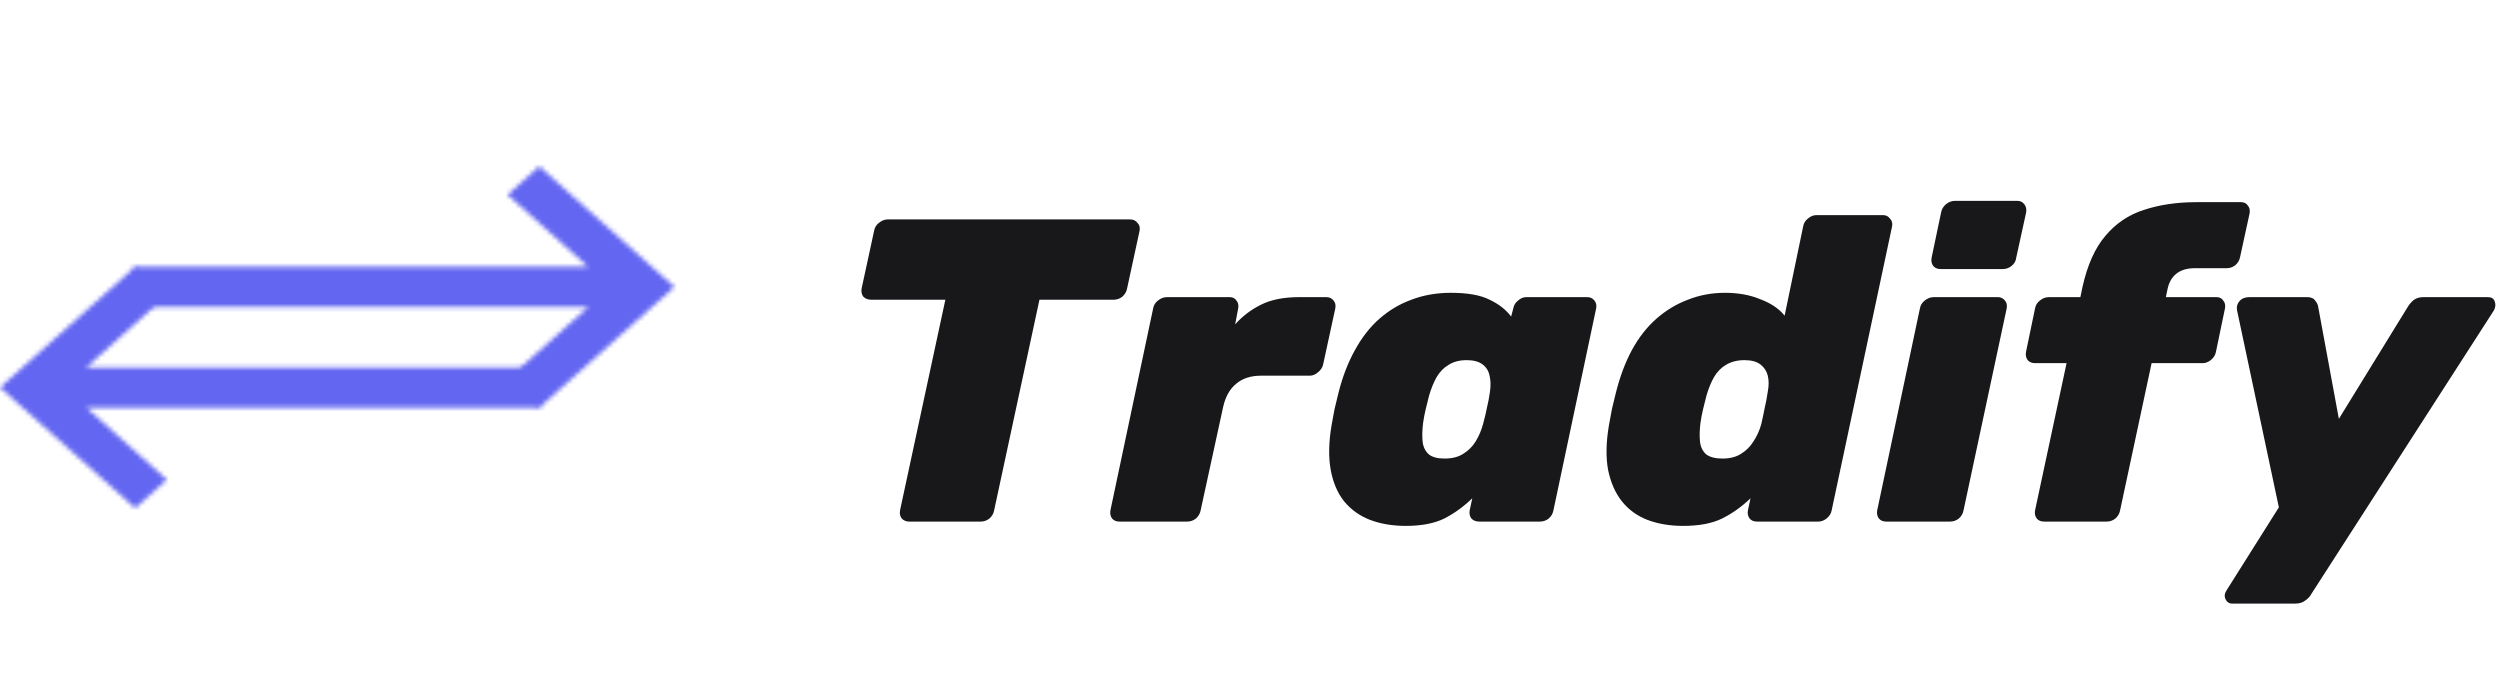 <svg width="556" height="150" viewBox="0 0 556 150" fill="none" xmlns="http://www.w3.org/2000/svg">
<mask id="mask0_308_14" style="mask-type:alpha" maskUnits="userSpaceOnUse" x="0" y="37" width="150" height="77">
<path d="M37.128 106.697L19.19 90.647H120.253V81.706H19.19L37.128 65.656L30.063 59.353L0 86.176L30.063 113L37.128 106.697Z" fill="#6366F1"/>
<path d="M150 63.824L119.937 37L112.872 43.304L130.81 59.353H29.747V68.294H130.81L112.872 84.344L119.937 90.647L150 63.824Z" fill="#6366F1"/>
</mask>
<g mask="url(#mask0_308_14)">
<rect x="-31.066" y="75" width="150" height="150" transform="rotate(-45 -31.066 75)" fill="#6366F1"/>
</g>
<path d="M202.184 116C201.544 116 201 115.776 200.552 115.328C200.168 114.816 200.04 114.208 200.168 113.504L210.248 66.656H193.736C193.032 66.656 192.456 66.432 192.008 65.984C191.624 65.472 191.496 64.864 191.624 64.16L194.408 51.296C194.536 50.592 194.888 50.016 195.464 49.568C196.104 49.056 196.744 48.8 197.384 48.8H251.336C252.04 48.8 252.584 49.056 252.968 49.568C253.416 50.016 253.576 50.592 253.448 51.296L250.664 64.16C250.536 64.864 250.184 65.472 249.608 65.984C249.032 66.432 248.392 66.656 247.688 66.656H231.176L221.096 113.504C220.968 114.208 220.616 114.816 220.04 115.328C219.464 115.776 218.824 116 218.12 116H202.184ZM248.974 116C248.27 116 247.726 115.776 247.341 115.328C246.957 114.816 246.829 114.208 246.957 113.504L256.462 68.576C256.59 67.872 256.942 67.296 257.518 66.848C258.158 66.336 258.83 66.08 259.534 66.08H273.454C274.158 66.08 274.67 66.336 274.99 66.848C275.374 67.296 275.502 67.872 275.374 68.576L274.702 72.128C276.302 70.336 278.19 68.896 280.366 67.808C282.606 66.656 285.486 66.08 289.006 66.08H294.958C295.662 66.08 296.206 66.336 296.59 66.848C296.974 67.296 297.102 67.872 296.974 68.576L294.286 80.96C294.158 81.664 293.774 82.272 293.134 82.784C292.558 83.296 291.95 83.552 291.31 83.552H280.462C278.158 83.552 276.302 84.16 274.894 85.376C273.486 86.528 272.526 88.256 272.014 90.56L267.022 113.504C266.894 114.208 266.542 114.816 265.966 115.328C265.39 115.776 264.75 116 264.046 116H248.974ZM312.651 116.96C309.707 116.96 307.051 116.512 304.683 115.616C302.379 114.72 300.459 113.344 298.923 111.488C297.451 109.632 296.459 107.296 295.947 104.48C295.435 101.664 295.499 98.368 296.139 94.592C296.395 93.184 296.619 91.968 296.811 90.944C297.067 89.92 297.355 88.736 297.675 87.392C298.571 83.808 299.787 80.64 301.323 77.888C302.859 75.072 304.683 72.736 306.795 70.88C308.907 69.024 311.275 67.616 313.899 66.656C316.587 65.632 319.499 65.12 322.635 65.12C326.411 65.12 329.291 65.632 331.275 66.656C333.323 67.616 334.923 68.864 336.075 70.4L336.555 68.576C336.683 67.872 337.035 67.296 337.611 66.848C338.187 66.336 338.795 66.08 339.435 66.08H352.971C353.675 66.08 354.219 66.336 354.603 66.848C354.987 67.296 355.115 67.872 354.987 68.576L345.483 113.504C345.355 114.208 345.003 114.816 344.427 115.328C343.851 115.776 343.211 116 342.507 116H328.971C328.267 116 327.691 115.776 327.243 115.328C326.859 114.816 326.731 114.208 326.859 113.504L327.435 110.816C325.515 112.672 323.435 114.176 321.195 115.328C318.955 116.416 316.107 116.96 312.651 116.96ZM321.291 101.984C322.955 101.984 324.331 101.632 325.419 100.928C326.571 100.224 327.499 99.296 328.203 98.144C328.907 96.992 329.451 95.712 329.835 94.304C330.219 92.896 330.507 91.68 330.699 90.656C330.955 89.632 331.179 88.448 331.371 87.104C331.563 85.76 331.531 84.576 331.275 83.552C331.083 82.528 330.571 81.696 329.739 81.056C328.907 80.416 327.723 80.096 326.187 80.096C324.587 80.096 323.243 80.448 322.155 81.152C321.067 81.792 320.171 82.72 319.467 83.936C318.827 85.088 318.283 86.432 317.835 87.968C317.579 88.928 317.323 89.952 317.067 91.04C316.811 92.128 316.619 93.152 316.491 94.112C316.299 95.648 316.267 97.024 316.395 98.24C316.523 99.392 316.971 100.32 317.739 101.024C318.507 101.664 319.691 101.984 321.291 101.984ZM374.338 116.96C371.394 116.96 368.738 116.512 366.37 115.616C364.066 114.72 362.178 113.344 360.706 111.488C359.234 109.632 358.21 107.296 357.634 104.48C357.122 101.664 357.186 98.368 357.826 94.592C358.082 93.184 358.306 91.968 358.498 90.944C358.754 89.92 359.042 88.736 359.362 87.392C360.258 83.808 361.442 80.64 362.914 77.888C364.45 75.072 366.274 72.736 368.386 70.88C370.498 69.024 372.834 67.616 375.394 66.656C377.954 65.632 380.706 65.12 383.65 65.12C386.594 65.12 389.218 65.6 391.522 66.56C393.89 67.456 395.682 68.672 396.898 70.208L401.026 50.336C401.154 49.632 401.506 49.056 402.082 48.608C402.658 48.096 403.298 47.84 404.002 47.84H418.786C419.426 47.84 419.938 48.096 420.322 48.608C420.77 49.056 420.93 49.632 420.802 50.336L407.362 113.504C407.234 114.208 406.85 114.816 406.21 115.328C405.634 115.776 405.026 116 404.386 116H390.754C390.05 116 389.506 115.776 389.122 115.328C388.738 114.816 388.61 114.208 388.738 113.504L389.314 110.816C387.394 112.672 385.282 114.176 382.978 115.328C380.738 116.416 377.858 116.96 374.338 116.96ZM383.074 101.984C384.738 101.984 386.114 101.632 387.202 100.928C388.354 100.224 389.282 99.296 389.986 98.144C390.754 96.992 391.33 95.712 391.714 94.304C392.034 92.896 392.29 91.68 392.482 90.656C392.738 89.632 392.962 88.448 393.154 87.104C393.41 85.76 393.41 84.576 393.154 83.552C392.898 82.528 392.354 81.696 391.522 81.056C390.69 80.416 389.506 80.096 387.97 80.096C386.37 80.096 384.994 80.448 383.842 81.152C382.754 81.792 381.858 82.72 381.154 83.936C380.514 85.088 379.97 86.432 379.522 87.968C379.266 88.928 379.01 89.952 378.754 91.04C378.498 92.128 378.306 93.152 378.178 94.112C377.986 95.648 377.954 97.024 378.082 98.24C378.21 99.392 378.658 100.32 379.426 101.024C380.258 101.664 381.474 101.984 383.074 101.984ZM419.505 116C418.801 116 418.257 115.776 417.873 115.328C417.489 114.816 417.361 114.208 417.489 113.504L426.993 68.576C427.121 67.872 427.473 67.296 428.049 66.848C428.689 66.336 429.361 66.08 430.065 66.08H444.273C444.977 66.08 445.521 66.336 445.905 66.848C446.289 67.296 446.417 67.872 446.289 68.576L436.689 113.504C436.561 114.208 436.209 114.816 435.633 115.328C435.057 115.776 434.417 116 433.713 116H419.505ZM431.601 59.84C430.897 59.84 430.353 59.616 429.969 59.168C429.585 58.656 429.457 58.048 429.585 57.344L431.697 47.264C431.825 46.56 432.177 45.952 432.753 45.44C433.393 44.928 434.065 44.672 434.769 44.672H448.689C449.329 44.672 449.841 44.928 450.225 45.44C450.609 45.952 450.737 46.56 450.609 47.264L448.401 57.344C448.337 58.048 447.985 58.656 447.345 59.168C446.769 59.616 446.129 59.84 445.425 59.84H431.601ZM454.613 116C453.909 116 453.365 115.776 452.981 115.328C452.597 114.816 452.469 114.208 452.597 113.504L459.605 80.768H452.597C451.893 80.768 451.349 80.544 450.965 80.096C450.581 79.584 450.453 78.976 450.581 78.272L452.597 68.576C452.725 67.872 453.077 67.296 453.653 66.848C454.293 66.336 454.965 66.08 455.669 66.08H462.677L463.157 63.776C464.245 58.912 465.941 55.136 468.245 52.448C470.549 49.696 473.397 47.776 476.789 46.688C480.245 45.536 484.149 44.96 488.501 44.96H498.389C499.093 44.96 499.605 45.216 499.925 45.728C500.309 46.176 500.437 46.752 500.309 47.456L498.197 57.152C498.069 57.856 497.717 58.464 497.141 58.976C496.565 59.424 495.925 59.648 495.221 59.648H488.117C486.389 59.648 485.013 60.064 483.989 60.896C483.029 61.664 482.389 62.784 482.069 64.256L481.685 66.08H492.917C493.621 66.08 494.133 66.336 494.453 66.848C494.837 67.296 494.965 67.872 494.837 68.576L492.821 78.272C492.693 78.976 492.309 79.584 491.669 80.096C491.093 80.544 490.485 80.768 489.845 80.768H478.517L471.509 113.504C471.381 114.208 471.029 114.816 470.453 115.328C469.877 115.776 469.237 116 468.533 116H454.613ZM496.452 134.24C495.748 134.24 495.236 133.888 494.916 133.184C494.66 132.544 494.756 131.904 495.204 131.264L506.82 112.832L497.508 68.96C497.38 68.192 497.572 67.52 498.084 66.944C498.596 66.368 499.332 66.08 500.292 66.08H513.06C513.956 66.08 514.564 66.336 514.884 66.848C515.268 67.296 515.492 67.744 515.556 68.192L520.164 93.152L535.524 68.192C535.844 67.68 536.26 67.2 536.772 66.752C537.348 66.304 538.084 66.08 538.98 66.08H553.284C554.116 66.08 554.628 66.4 554.82 67.04C555.076 67.68 555.012 68.352 554.628 69.056L514.02 132.128C513.764 132.64 513.316 133.12 512.676 133.568C512.1 134.016 511.364 134.24 510.468 134.24H496.452Z" fill="#18181B"/>
</svg>
